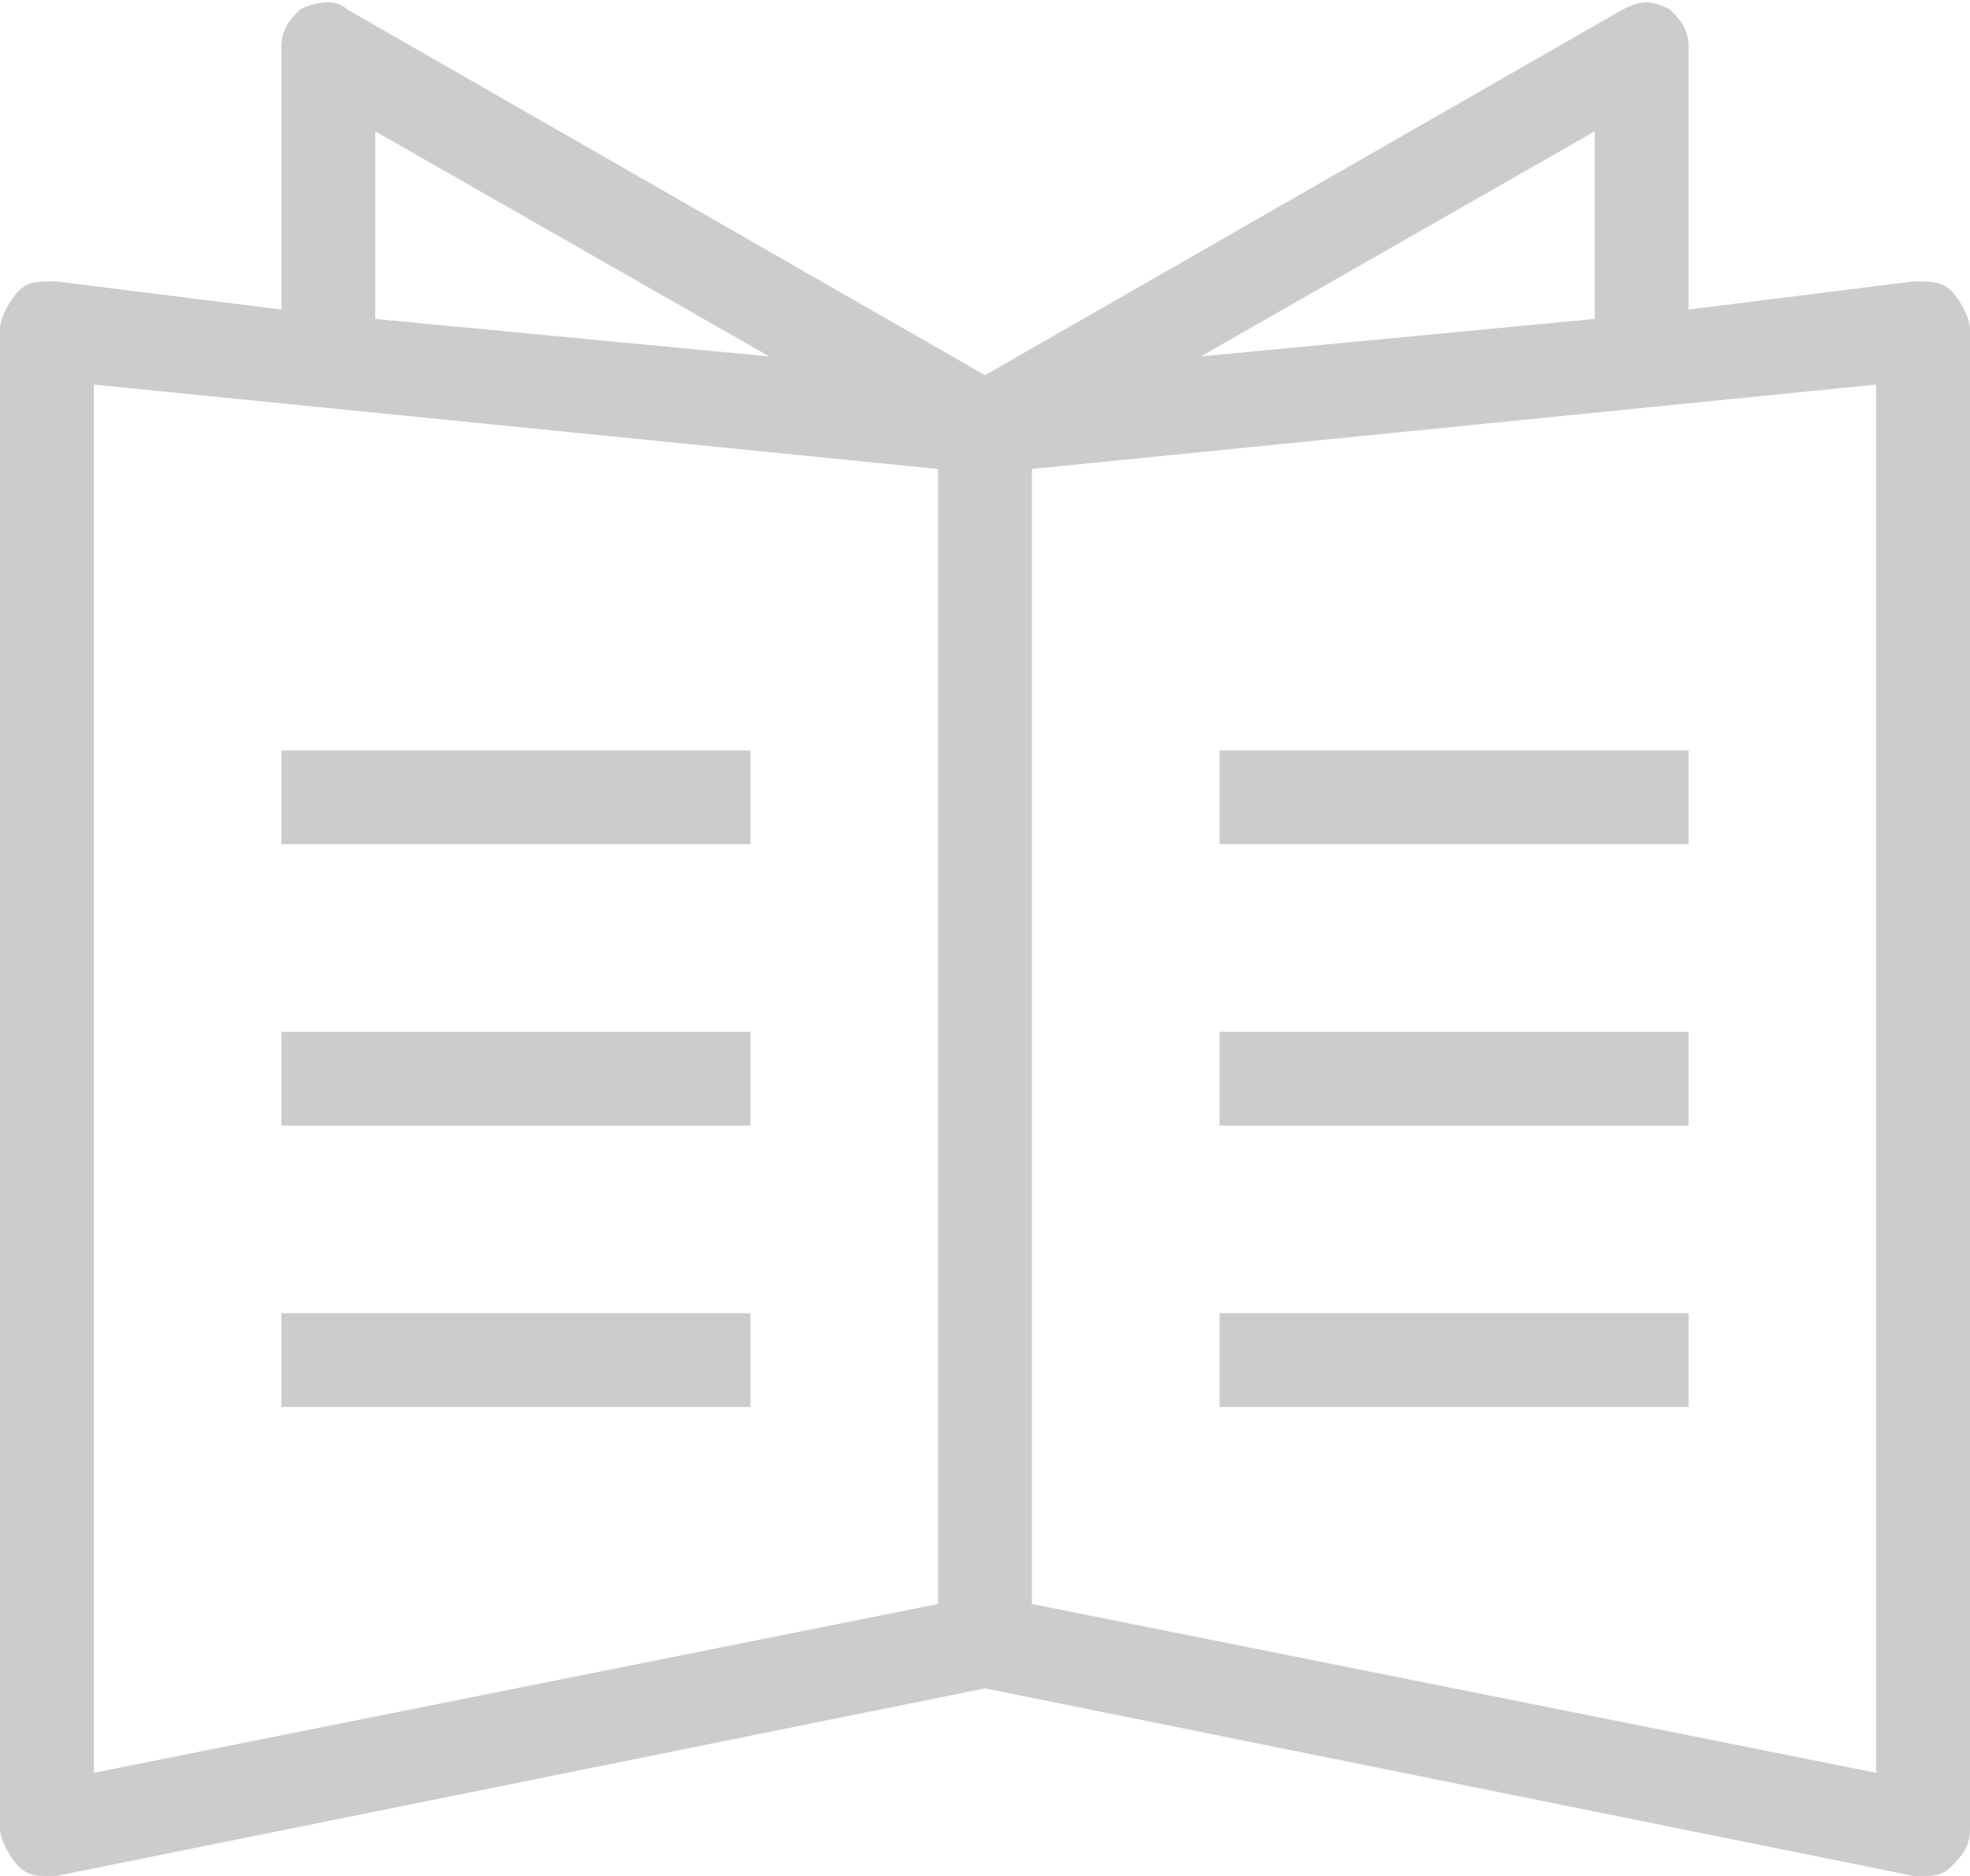 <?xml version="1.0" encoding="utf-8"?>
<!-- Generator: Adobe Illustrator 23.1.0, SVG Export Plug-In . SVG Version: 6.00 Build 0)  -->
<svg version="1.1" id="Слой_1" xmlns="http://www.w3.org/2000/svg" xmlns:xlink="http://www.w3.org/1999/xlink" x="0px" y="0px"
	 viewBox="0 0 21 20" style="enable-background:new 0 0 21 20;" xml:space="preserve">
<style type="text/css">
	.st0{fill:#CCCCCC;}
</style>
<path id="blog" class="st0" d="M20.8,3.1C20.7,3,20.6,3,20.4,3L18,3.3V0.5c0-0.2-0.1-0.3-0.2-0.4c-0.2-0.1-0.3-0.1-0.5,0l-6.8,3.9
	L3.7,0.1C3.6,0,3.4,0,3.2,0.1C3.1,0.2,3,0.3,3,0.5v2.8L0.6,3C0.4,3,0.3,3,0.2,3.1C0.1,3.2,0,3.4,0,3.5v16c0,0.1,0.1,0.3,0.2,0.4
	C0.3,20,0.4,20,0.5,20c0,0,0.1,0,0.1,0l9.9-2l9.9,2c0,0,0.1,0,0.1,0c0.1,0,0.2,0,0.3-0.1c0.1-0.1,0.2-0.2,0.2-0.4v-16
	C21,3.4,20.9,3.2,20.8,3.1z M17,3.4l-4.2,0.4L17,1.4V3.4z M4,1.4l4.2,2.4L4,3.4V1.4z M1,4.1L10,5v12.1l-9,1.8V4.1z M20,18.9l-9-1.8
	V5l9-0.9V18.9z M18,12h-5v-1h5V12z M18,9h-5V8h5V9z M18,15h-5v-1h5V15z M3,11h5v1H3V11z M3,8h5v1H3V8z M3,14h5v1H3V14z"/>
</svg>
